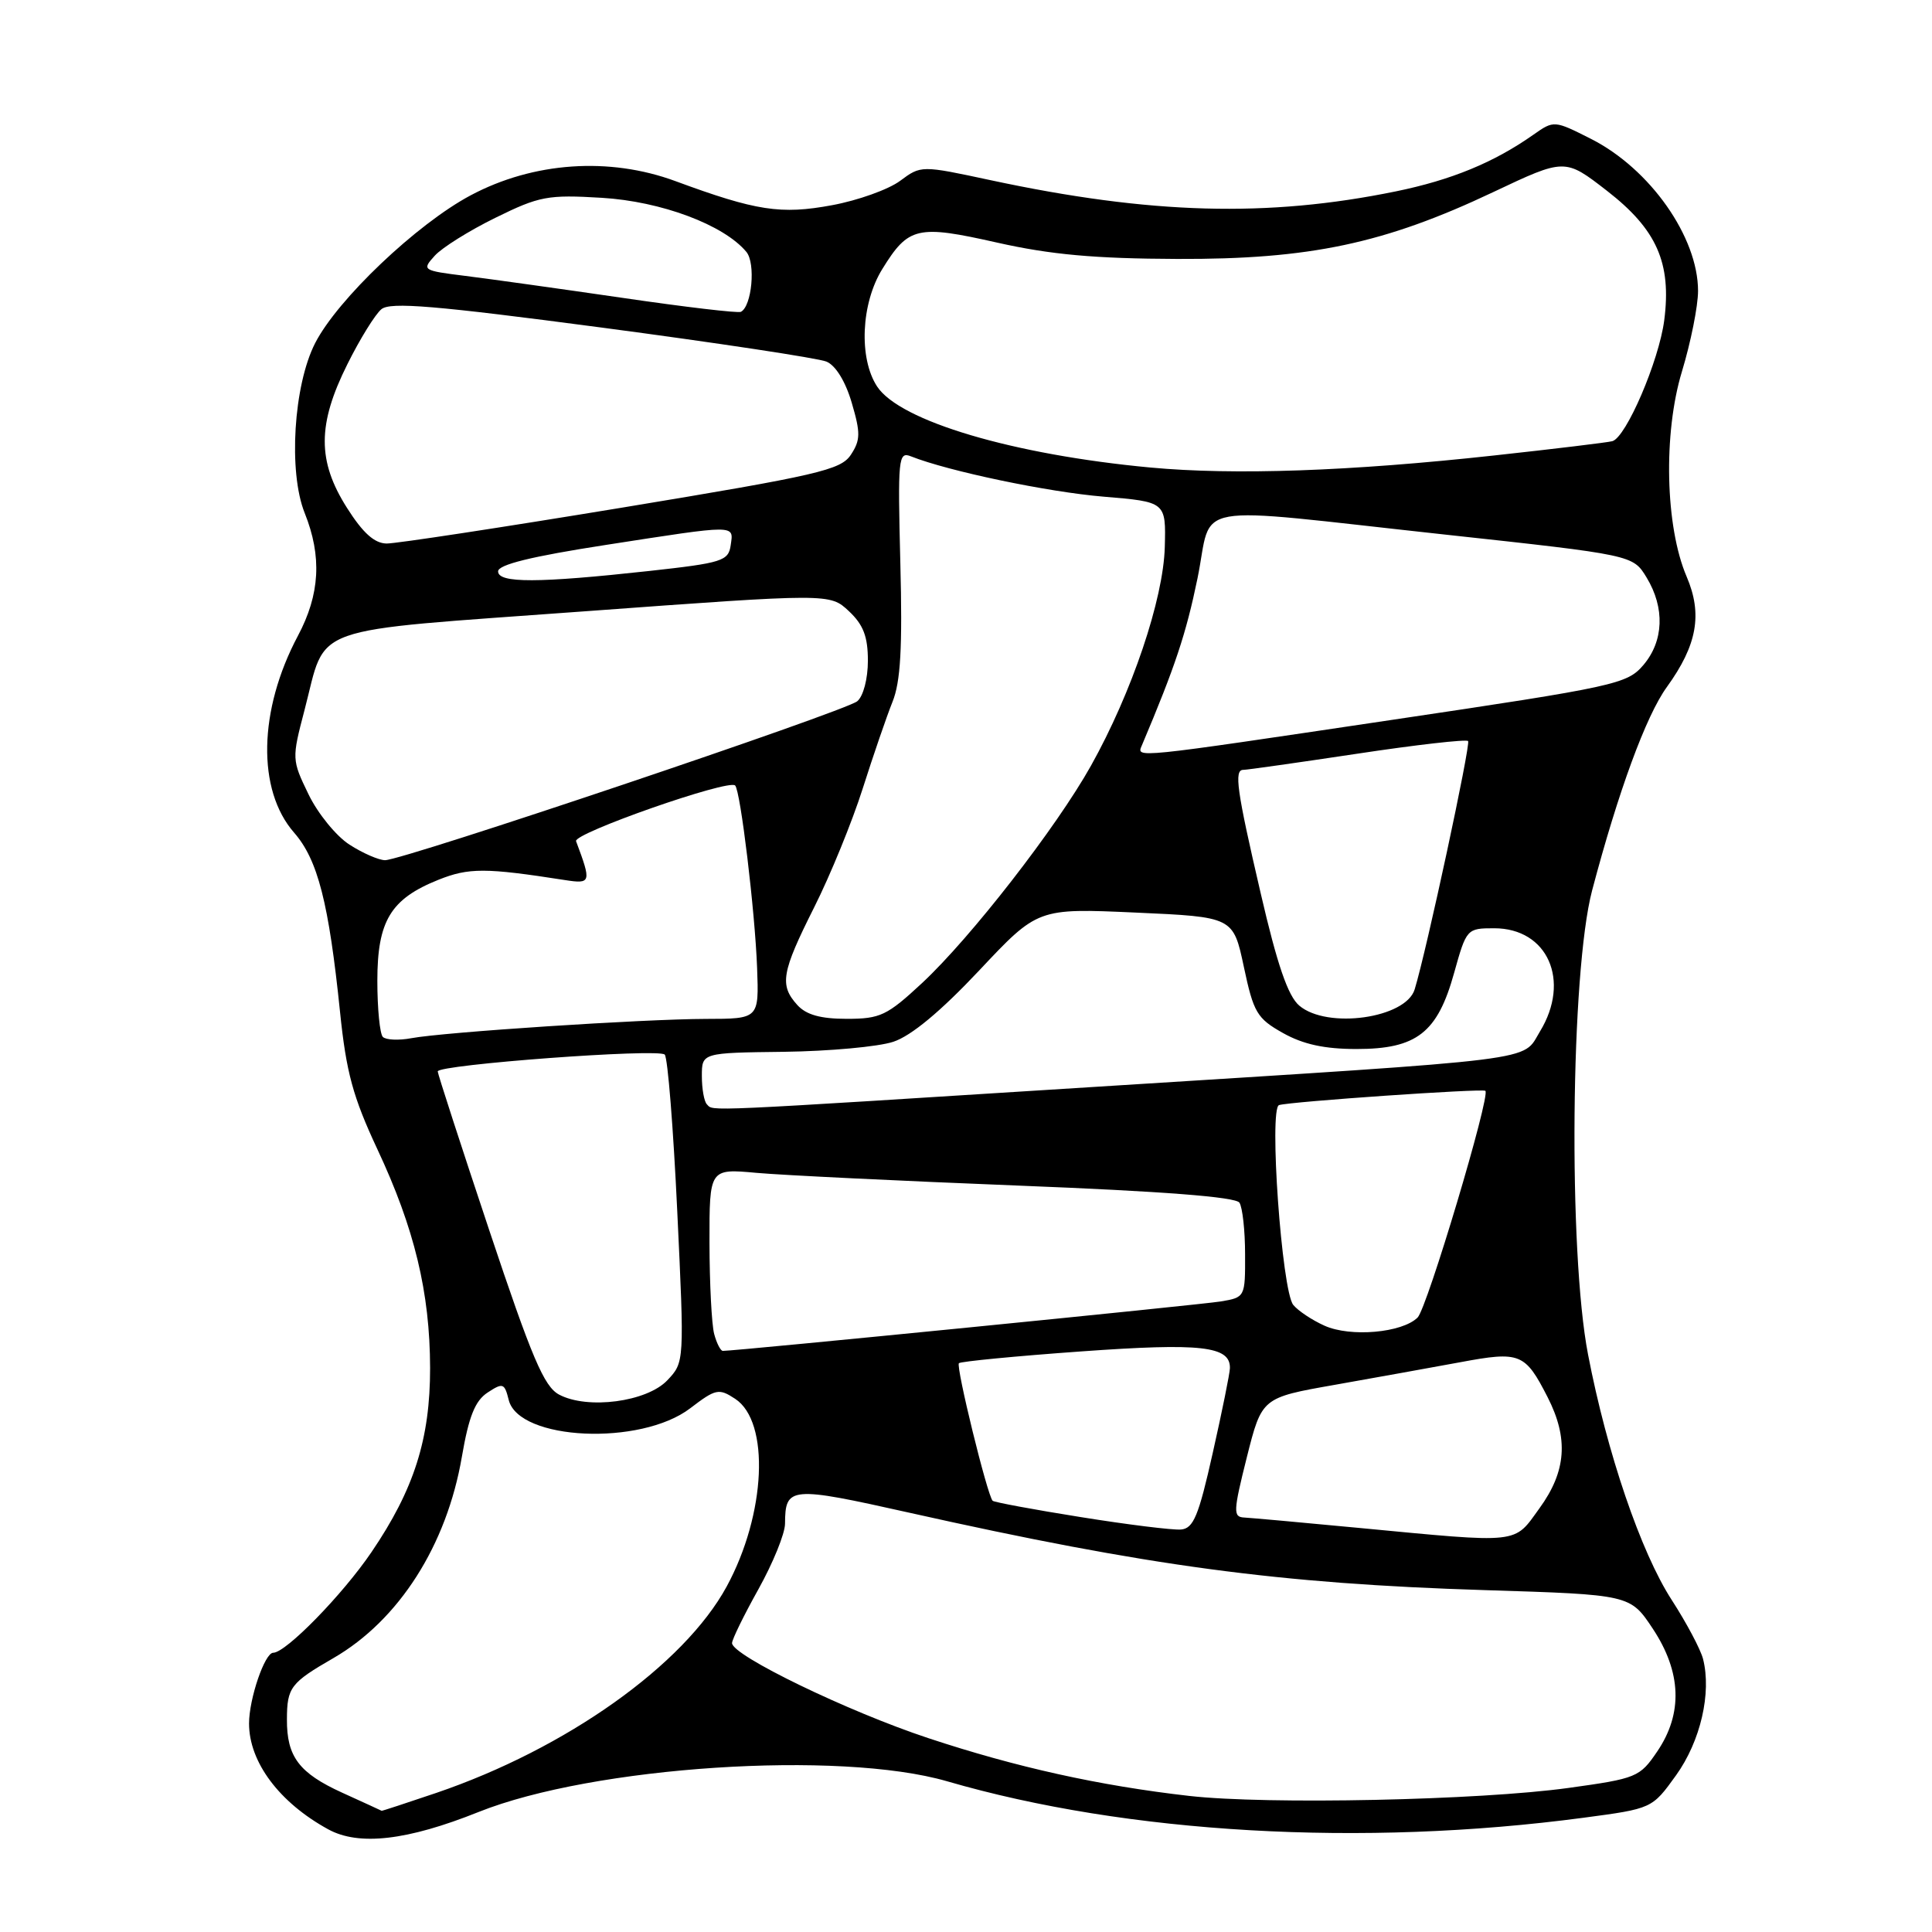 <?xml version="1.0" encoding="UTF-8" standalone="no"?>
<!DOCTYPE svg PUBLIC "-//W3C//DTD SVG 1.1//EN" "http://www.w3.org/Graphics/SVG/1.1/DTD/svg11.dtd" >
<svg xmlns="http://www.w3.org/2000/svg" xmlns:xlink="http://www.w3.org/1999/xlink" version="1.1" viewBox="0 0 256 256">
 <g >
 <path fill="currentColor"
d=" M 63.41 240.10 C 78.58 234.03 111.24 231.89 125.50 236.03 C 149.39 242.98 180.53 244.76 209.83 240.86 C 218.91 239.65 218.91 239.65 222.09 235.23 C 225.33 230.71 226.81 224.32 225.66 219.81 C 225.33 218.54 223.47 215.03 221.51 212.00 C 217.43 205.71 212.93 192.51 210.42 179.46 C 207.79 165.83 208.12 128.80 210.96 118.00 C 214.42 104.90 218.11 94.83 220.87 91.03 C 224.88 85.48 225.62 81.39 223.49 76.41 C 220.65 69.79 220.37 57.43 222.87 49.21 C 224.04 45.35 225.00 40.55 225.00 38.55 C 225.00 31.41 218.64 22.37 210.83 18.41 C 205.95 15.94 205.90 15.94 203.21 17.83 C 197.96 21.53 192.32 23.85 184.95 25.36 C 167.95 28.84 152.45 28.41 131.28 23.88 C 122.05 21.90 122.05 21.90 119.26 23.97 C 117.72 25.11 113.67 26.56 110.25 27.19 C 103.48 28.45 100.20 27.95 89.50 24.00 C 80.72 20.76 70.66 21.46 62.35 25.89 C 55.22 29.69 44.73 39.66 41.76 45.46 C 38.90 51.04 38.19 62.52 40.37 67.97 C 42.68 73.73 42.40 78.76 39.47 84.26 C 34.24 94.10 34.03 104.68 38.97 110.33 C 42.11 113.92 43.57 119.63 45.06 134.12 C 45.88 142.10 46.77 145.36 50.00 152.27 C 54.92 162.76 56.97 171.26 56.99 181.27 C 57.00 190.65 54.87 197.36 49.22 205.67 C 45.39 211.31 37.88 219.00 36.20 219.00 C 35.08 219.00 33.00 225.10 33.00 228.37 C 33.00 233.49 37.01 238.85 43.50 242.40 C 47.56 244.62 53.97 243.88 63.41 240.10 Z  M 45.34 237.54 C 39.63 234.94 37.99 232.77 38.02 227.82 C 38.03 223.60 38.50 222.98 44.19 219.70 C 52.86 214.68 59.19 204.77 61.20 193.03 C 62.12 187.68 62.95 185.61 64.61 184.52 C 66.64 183.19 66.85 183.26 67.41 185.51 C 68.76 190.88 84.88 191.62 91.45 186.61 C 94.84 184.02 95.25 183.93 97.41 185.35 C 102.05 188.39 101.50 200.63 96.29 210.22 C 90.62 220.63 75.02 231.71 57.78 237.58 C 53.86 238.91 50.62 239.97 50.57 239.94 C 50.53 239.91 48.18 238.83 45.34 237.54 Z  M 157.59 237.97 C 145.65 236.61 134.65 234.17 123.00 230.31 C 112.33 226.78 97.00 219.35 97.00 217.72 C 97.00 217.23 98.58 214.01 100.50 210.57 C 102.42 207.12 104.01 203.23 104.02 201.90 C 104.05 196.96 104.66 196.90 120.53 200.45 C 152.13 207.52 169.44 209.85 196.76 210.70 C 216.01 211.30 216.01 211.30 219.01 215.82 C 222.81 221.57 223.01 227.05 219.59 232.08 C 217.28 235.49 216.86 235.66 207.84 236.91 C 196.01 238.55 167.94 239.14 157.59 237.97 Z  M 180.00 202.45 C 172.57 201.74 165.76 201.13 164.86 201.08 C 163.38 201.01 163.41 200.28 165.21 193.10 C 167.20 185.20 167.20 185.20 176.85 183.50 C 182.16 182.56 189.65 181.21 193.50 180.50 C 201.43 179.02 202.08 179.29 205.07 185.14 C 207.86 190.61 207.55 194.95 203.99 199.85 C 200.53 204.63 201.69 204.51 180.00 202.45 Z  M 143.19 201.02 C 136.97 200.03 131.72 199.05 131.53 198.86 C 130.82 198.14 126.63 181.04 127.06 180.63 C 127.30 180.40 134.59 179.69 143.26 179.07 C 159.15 177.93 163.04 178.36 162.97 181.29 C 162.96 181.95 161.94 187.00 160.70 192.50 C 158.82 200.90 158.14 202.53 156.48 202.67 C 155.39 202.76 149.41 202.02 143.19 201.02 Z  M 74.08 184.79 C 72.09 183.73 70.47 179.92 64.83 163.02 C 61.07 151.75 58.00 142.28 58.00 141.97 C 58.00 141.07 87.30 138.89 88.08 139.74 C 88.48 140.16 89.22 149.50 89.74 160.50 C 90.69 180.50 90.69 180.50 88.43 182.89 C 85.72 185.76 77.85 186.80 74.08 184.79 Z  M 94.63 176.75 C 94.30 175.51 94.02 170.08 94.01 164.67 C 94.00 154.84 94.00 154.84 100.25 155.41 C 103.69 155.72 119.32 156.48 135.00 157.10 C 154.06 157.85 163.74 158.60 164.23 159.36 C 164.64 159.99 164.98 163.07 164.98 166.20 C 165.00 171.87 164.98 171.91 161.75 172.45 C 159.08 172.89 97.58 179.00 95.78 179.00 C 95.48 179.00 94.96 177.99 94.63 176.75 Z  M 175.50 175.66 C 173.85 174.92 171.99 173.68 171.36 172.90 C 169.84 171.01 168.12 146.87 169.48 146.43 C 170.93 145.97 196.43 144.21 196.82 144.54 C 197.53 145.14 189.10 173.33 187.84 174.58 C 185.79 176.61 178.94 177.21 175.50 175.66 Z  M 93.67 146.33 C 93.30 145.97 93.00 144.28 93.00 142.58 C 93.00 139.50 93.00 139.50 103.88 139.37 C 109.87 139.29 116.39 138.70 118.37 138.04 C 120.74 137.26 124.64 134.02 129.74 128.60 C 137.50 120.34 137.50 120.34 150.45 120.92 C 163.41 121.50 163.41 121.50 164.82 128.13 C 166.10 134.17 166.56 134.95 170.00 136.88 C 172.67 138.38 175.51 139.00 179.75 139.00 C 187.72 139.00 190.48 136.85 192.68 128.91 C 194.31 123.07 194.37 123.00 197.99 123.00 C 205.08 123.00 208.16 129.95 204.05 136.68 C 201.62 140.67 205.14 140.23 145.50 143.99 C 92.20 147.36 94.59 147.26 93.67 146.33 Z  M 50.73 137.40 C 50.33 137.00 50.00 133.65 50.00 129.97 C 50.00 122.02 51.76 119.11 58.11 116.57 C 62.12 114.97 64.32 114.97 74.84 116.61 C 78.33 117.15 78.39 116.95 76.33 111.46 C 75.95 110.42 96.54 103.21 97.41 104.08 C 98.12 104.78 100.04 120.75 100.32 128.25 C 100.57 135.00 100.57 135.00 93.53 135.01 C 85.23 135.03 58.81 136.76 54.48 137.57 C 52.83 137.88 51.14 137.80 50.73 137.40 Z  M 105.65 133.17 C 103.26 130.53 103.55 128.85 107.88 120.23 C 110.02 115.98 112.91 108.90 114.31 104.50 C 115.71 100.10 117.49 94.92 118.26 93.00 C 119.33 90.36 119.59 85.86 119.30 74.63 C 118.95 60.66 119.03 59.80 120.71 60.47 C 125.67 62.44 138.87 65.20 146.22 65.81 C 154.50 66.50 154.50 66.50 154.34 72.50 C 154.15 79.41 149.98 91.77 144.56 101.46 C 139.98 109.65 128.64 124.24 122.19 130.25 C 117.54 134.57 116.65 135.00 112.20 135.00 C 108.73 135.00 106.83 134.47 105.65 133.17 Z  M 172.16 133.25 C 170.67 131.99 169.24 127.84 167.05 118.37 C 163.87 104.70 163.49 101.99 164.75 102.01 C 165.16 102.02 171.93 101.06 179.78 99.88 C 187.63 98.69 194.27 97.94 194.53 98.19 C 194.91 98.58 189.03 125.96 187.45 131.10 C 186.28 134.93 175.87 136.40 172.16 133.25 Z  M 46.31 111.92 C 44.56 110.80 42.11 107.80 40.88 105.25 C 38.66 100.67 38.66 100.54 40.35 94.09 C 43.36 82.61 40.16 83.74 77.37 81.01 C 109.96 78.62 109.96 78.62 112.48 80.98 C 114.40 82.78 115.00 84.35 115.00 87.55 C 115.00 89.95 114.39 92.26 113.59 92.92 C 111.97 94.27 53.32 114.01 51.02 113.98 C 50.18 113.97 48.06 113.05 46.31 111.92 Z  M 151.31 98.75 C 155.73 88.29 157.16 83.97 158.67 76.66 C 160.79 66.34 156.73 67.06 191.44 70.83 C 216.37 73.54 216.37 73.54 218.18 76.52 C 220.63 80.55 220.46 84.95 217.75 88.13 C 215.60 90.64 214.09 90.98 184.49 95.38 C 149.79 100.55 150.59 100.47 151.31 98.75 Z  M 66.00 75.71 C 66.00 74.82 70.41 73.73 80.25 72.21 C 97.80 69.49 97.21 69.49 96.82 72.25 C 96.52 74.33 95.72 74.59 86.00 75.66 C 71.30 77.27 66.00 77.29 66.00 75.71 Z  M 45.98 67.30 C 42.03 61.08 42.05 56.23 46.03 48.26 C 47.69 44.92 49.72 41.64 50.54 40.97 C 51.72 39.99 57.59 40.48 79.76 43.41 C 95.02 45.43 108.40 47.46 109.50 47.91 C 110.72 48.41 112.03 50.53 112.86 53.37 C 114.04 57.37 114.02 58.32 112.75 60.25 C 111.42 62.28 108.47 62.96 82.39 67.27 C 66.50 69.89 52.48 72.03 51.23 72.02 C 49.62 72.00 48.09 70.63 45.98 67.30 Z  M 152.44 61.95 C 134.24 60.25 119.23 55.80 116.22 51.21 C 113.77 47.47 114.09 40.20 116.91 35.65 C 120.38 30.03 121.54 29.76 132.14 32.15 C 139.21 33.74 145.05 34.27 156.00 34.31 C 173.54 34.38 183.45 32.28 197.87 25.45 C 207.36 20.96 207.36 20.96 212.93 25.28 C 219.53 30.40 221.50 34.84 220.52 42.44 C 219.82 47.82 215.47 57.96 213.64 58.46 C 213.01 58.63 205.97 59.48 198.00 60.35 C 178.84 62.45 163.54 62.98 152.44 61.95 Z  M 82.50 39.47 C 74.25 38.27 64.88 36.96 61.67 36.56 C 55.97 35.85 55.88 35.79 57.60 33.89 C 58.56 32.82 62.19 30.55 65.66 28.85 C 71.47 25.99 72.58 25.78 79.73 26.21 C 87.61 26.68 95.92 29.79 98.90 33.38 C 100.15 34.89 99.63 40.58 98.17 41.32 C 97.80 41.51 90.75 40.68 82.50 39.47 Z "/>
</g>
</svg>